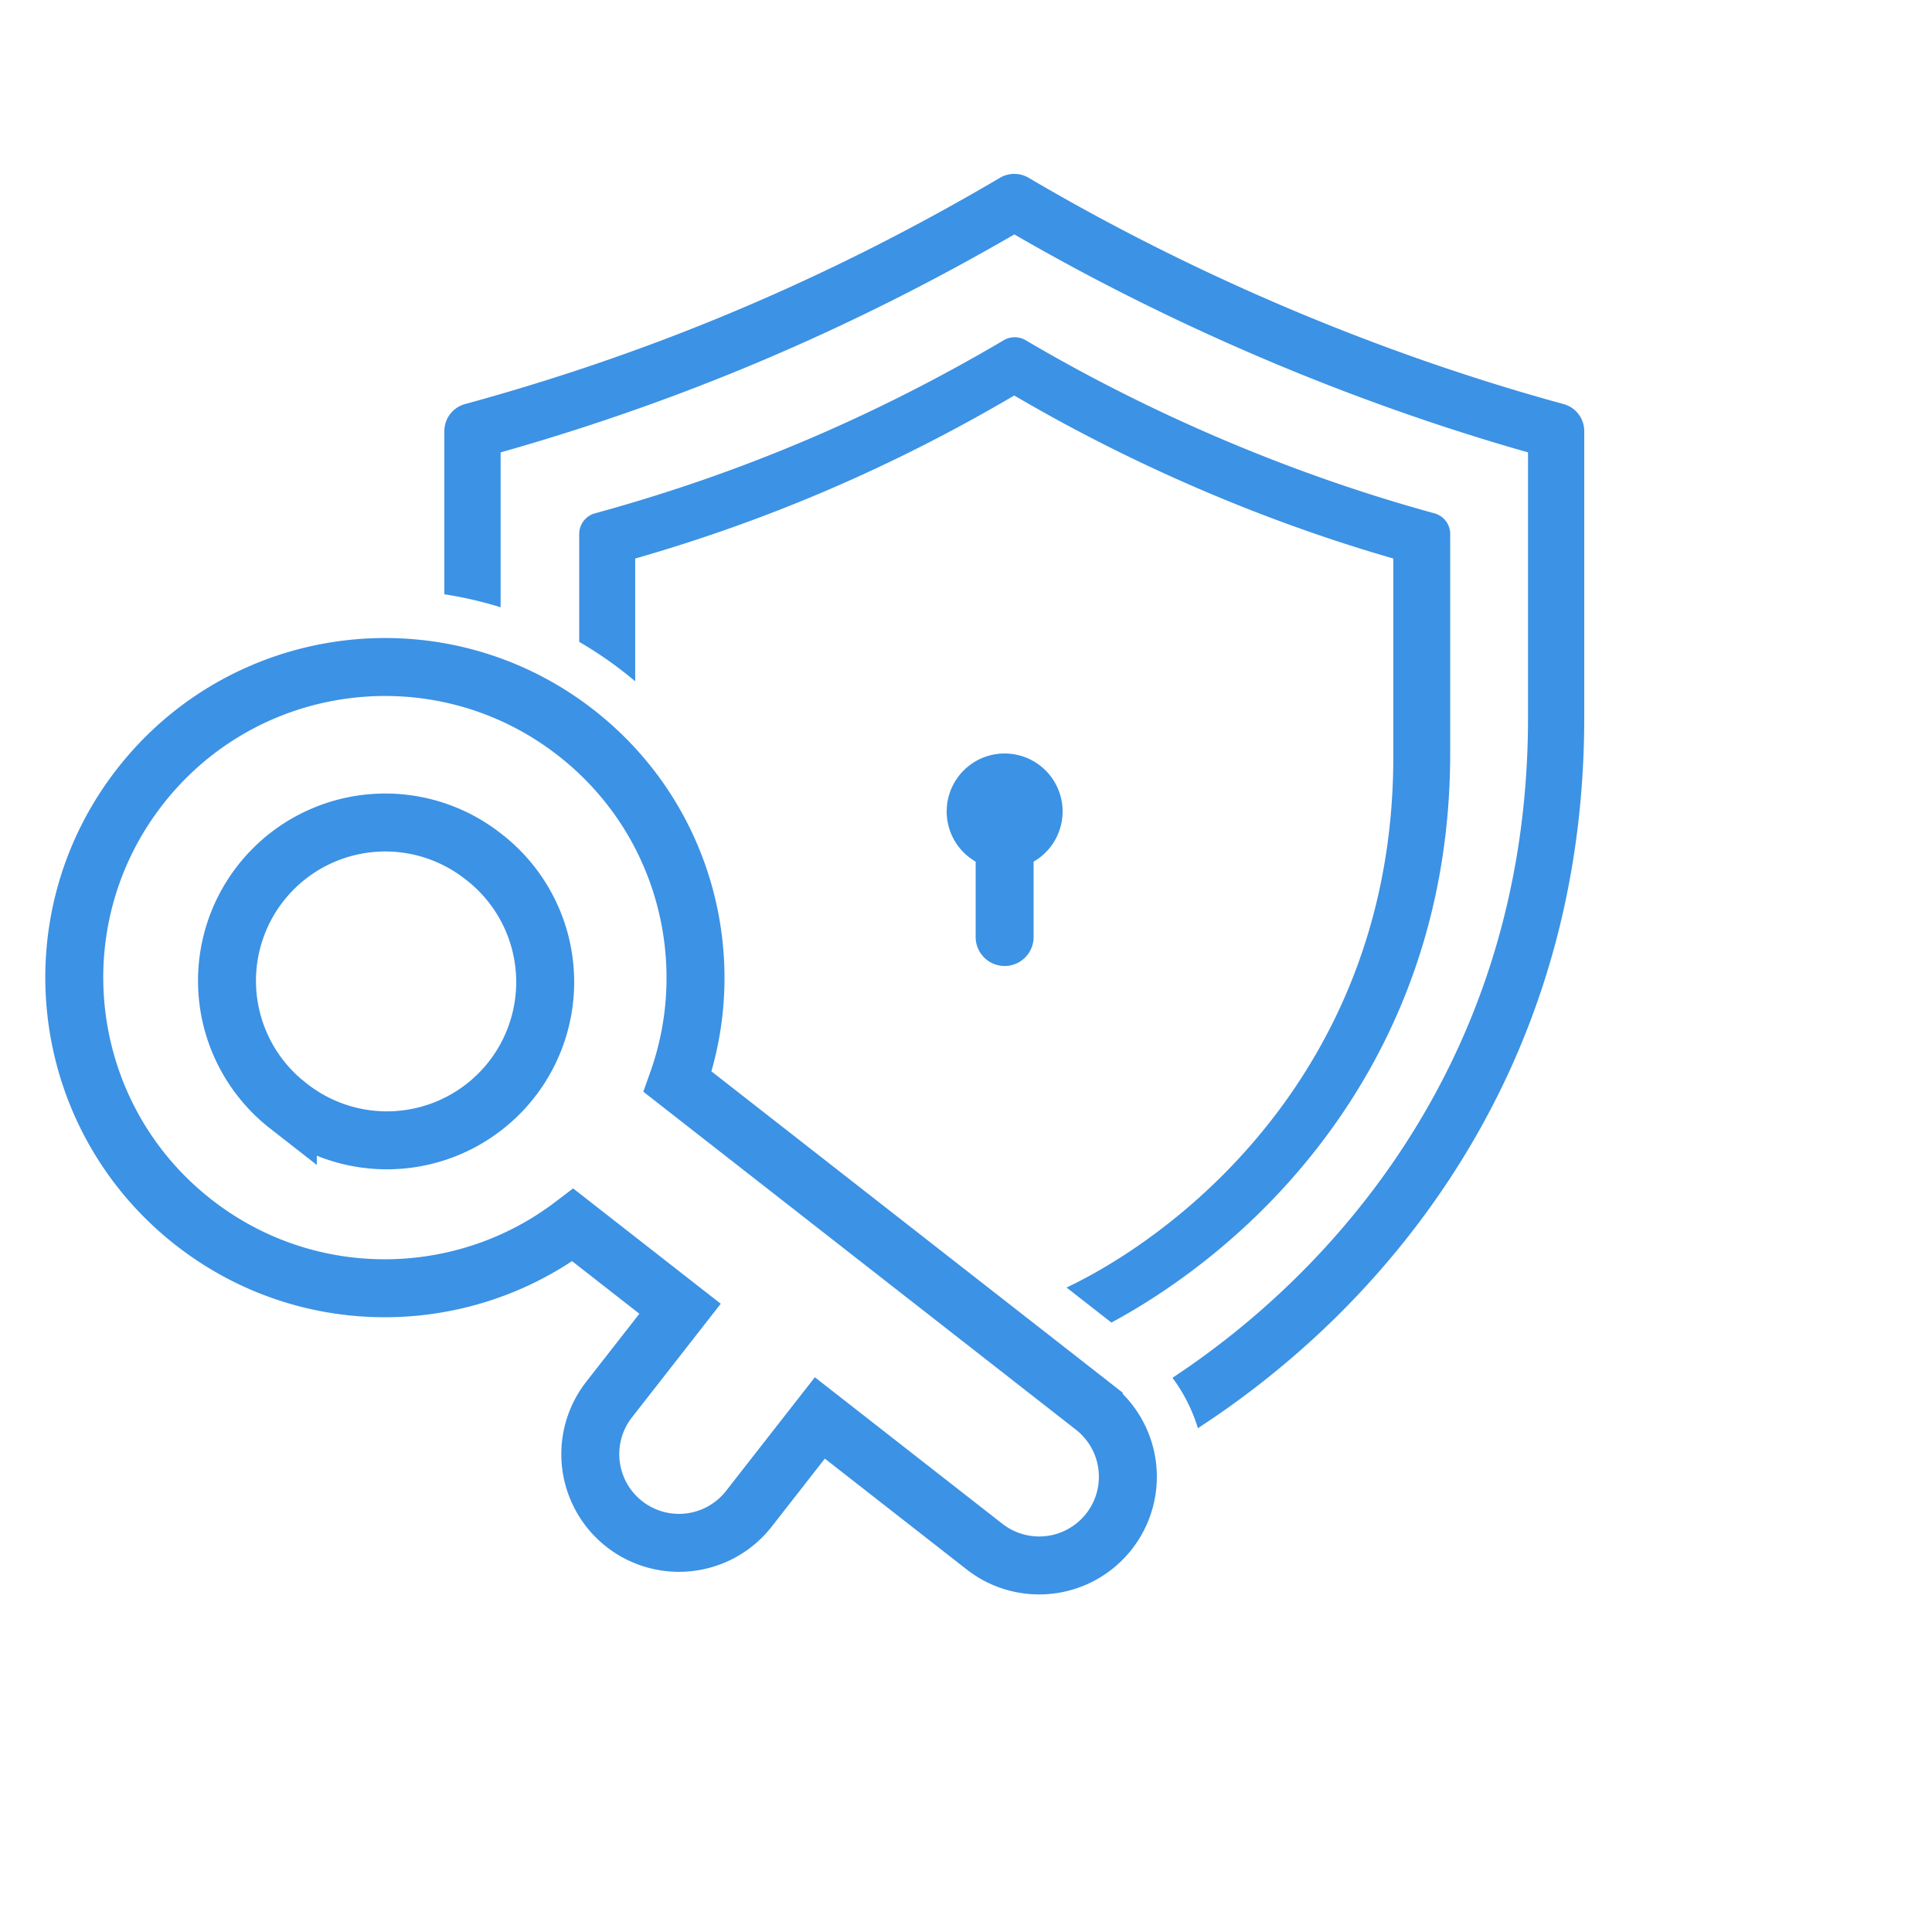 <svg xmlns="http://www.w3.org/2000/svg" width="100" height="100" viewBox="0 0 100 100">
    <g fill="none" fill-rule="evenodd">
        <path fill="#3C92E4" fill-rule="nonzero" d="M23 30.759v-8.444c0-.654.438-1.228 1.07-1.4 9.79-2.675 18.847-6.506 27.69-11.713a1.458 1.458 0 0 1 1.48 0c8.596 5.061 18.17 9.112 27.69 11.713.632.172 1.07.746 1.07 1.4v14.83c0 15.272-7.064 25.381-12.99 31.172a45.798 45.798 0 0 1-7.007 5.605 8.553 8.553 0 0 0-1.316-2.607c2-1.32 4.168-3.001 6.286-5.072C72.501 60.842 79.09 51.41 79.09 37.145v-13.73c-9.137-2.596-18.29-6.48-26.588-11.282-8.511 4.933-17.23 8.633-26.59 11.283v8.017A19.98 19.98 0 0 0 23 30.76z"/>
        <path fill="#3C92E4" fill-rule="nonzero" d="M29.98 33.223V27.64c0-.5.334-.939.818-1.071 7.48-2.046 14.4-4.977 21.158-8.96a1.113 1.113 0 0 1 1.13 0c6.568 3.872 13.884 6.97 21.158 8.96.483.132.818.57.818 1.07v11.345c0 11.682-5.398 19.414-9.926 23.844-2.526 2.472-5.268 4.37-7.611 5.627l-2.32-1.812c2.122-1.007 5.109-2.868 7.972-5.705 4.08-4.04 8.941-11.094 8.941-21.761V28.909c-6.742-1.942-13.496-4.846-19.62-8.438-6.28 3.69-12.713 6.456-19.62 8.439v6.354a20.278 20.278 0 0 0-2.899-2.041z"/>
        <path stroke="#3C92E4" stroke-width="3" d="M35.2 67.74l-5.548-4.334c-5.672 4.316-13.747 4.46-19.628-.135-6.996-5.466-8.237-15.57-2.77-22.567 5.466-6.997 15.57-8.237 22.566-2.77 5.597 4.372 7.511 11.713 5.254 18.056l21.54 16.829a4.59 4.59 0 1 1-5.653 7.235l-8.526-6.662-3.673 4.701a4.59 4.59 0 0 1-7.235-5.652L35.2 67.74zM14.898 57.22A8.193 8.193 0 1 0 24.987 44.31a8.193 8.193 0 0 0-10.089 12.912z"/>
        <path fill="#3C92E4" d="M50.5 44.599a3 3 0 1 1 3 0V48.5a1.5 1.5 0 0 1-3 0v-3.901z"/>
    </g>
</svg>
